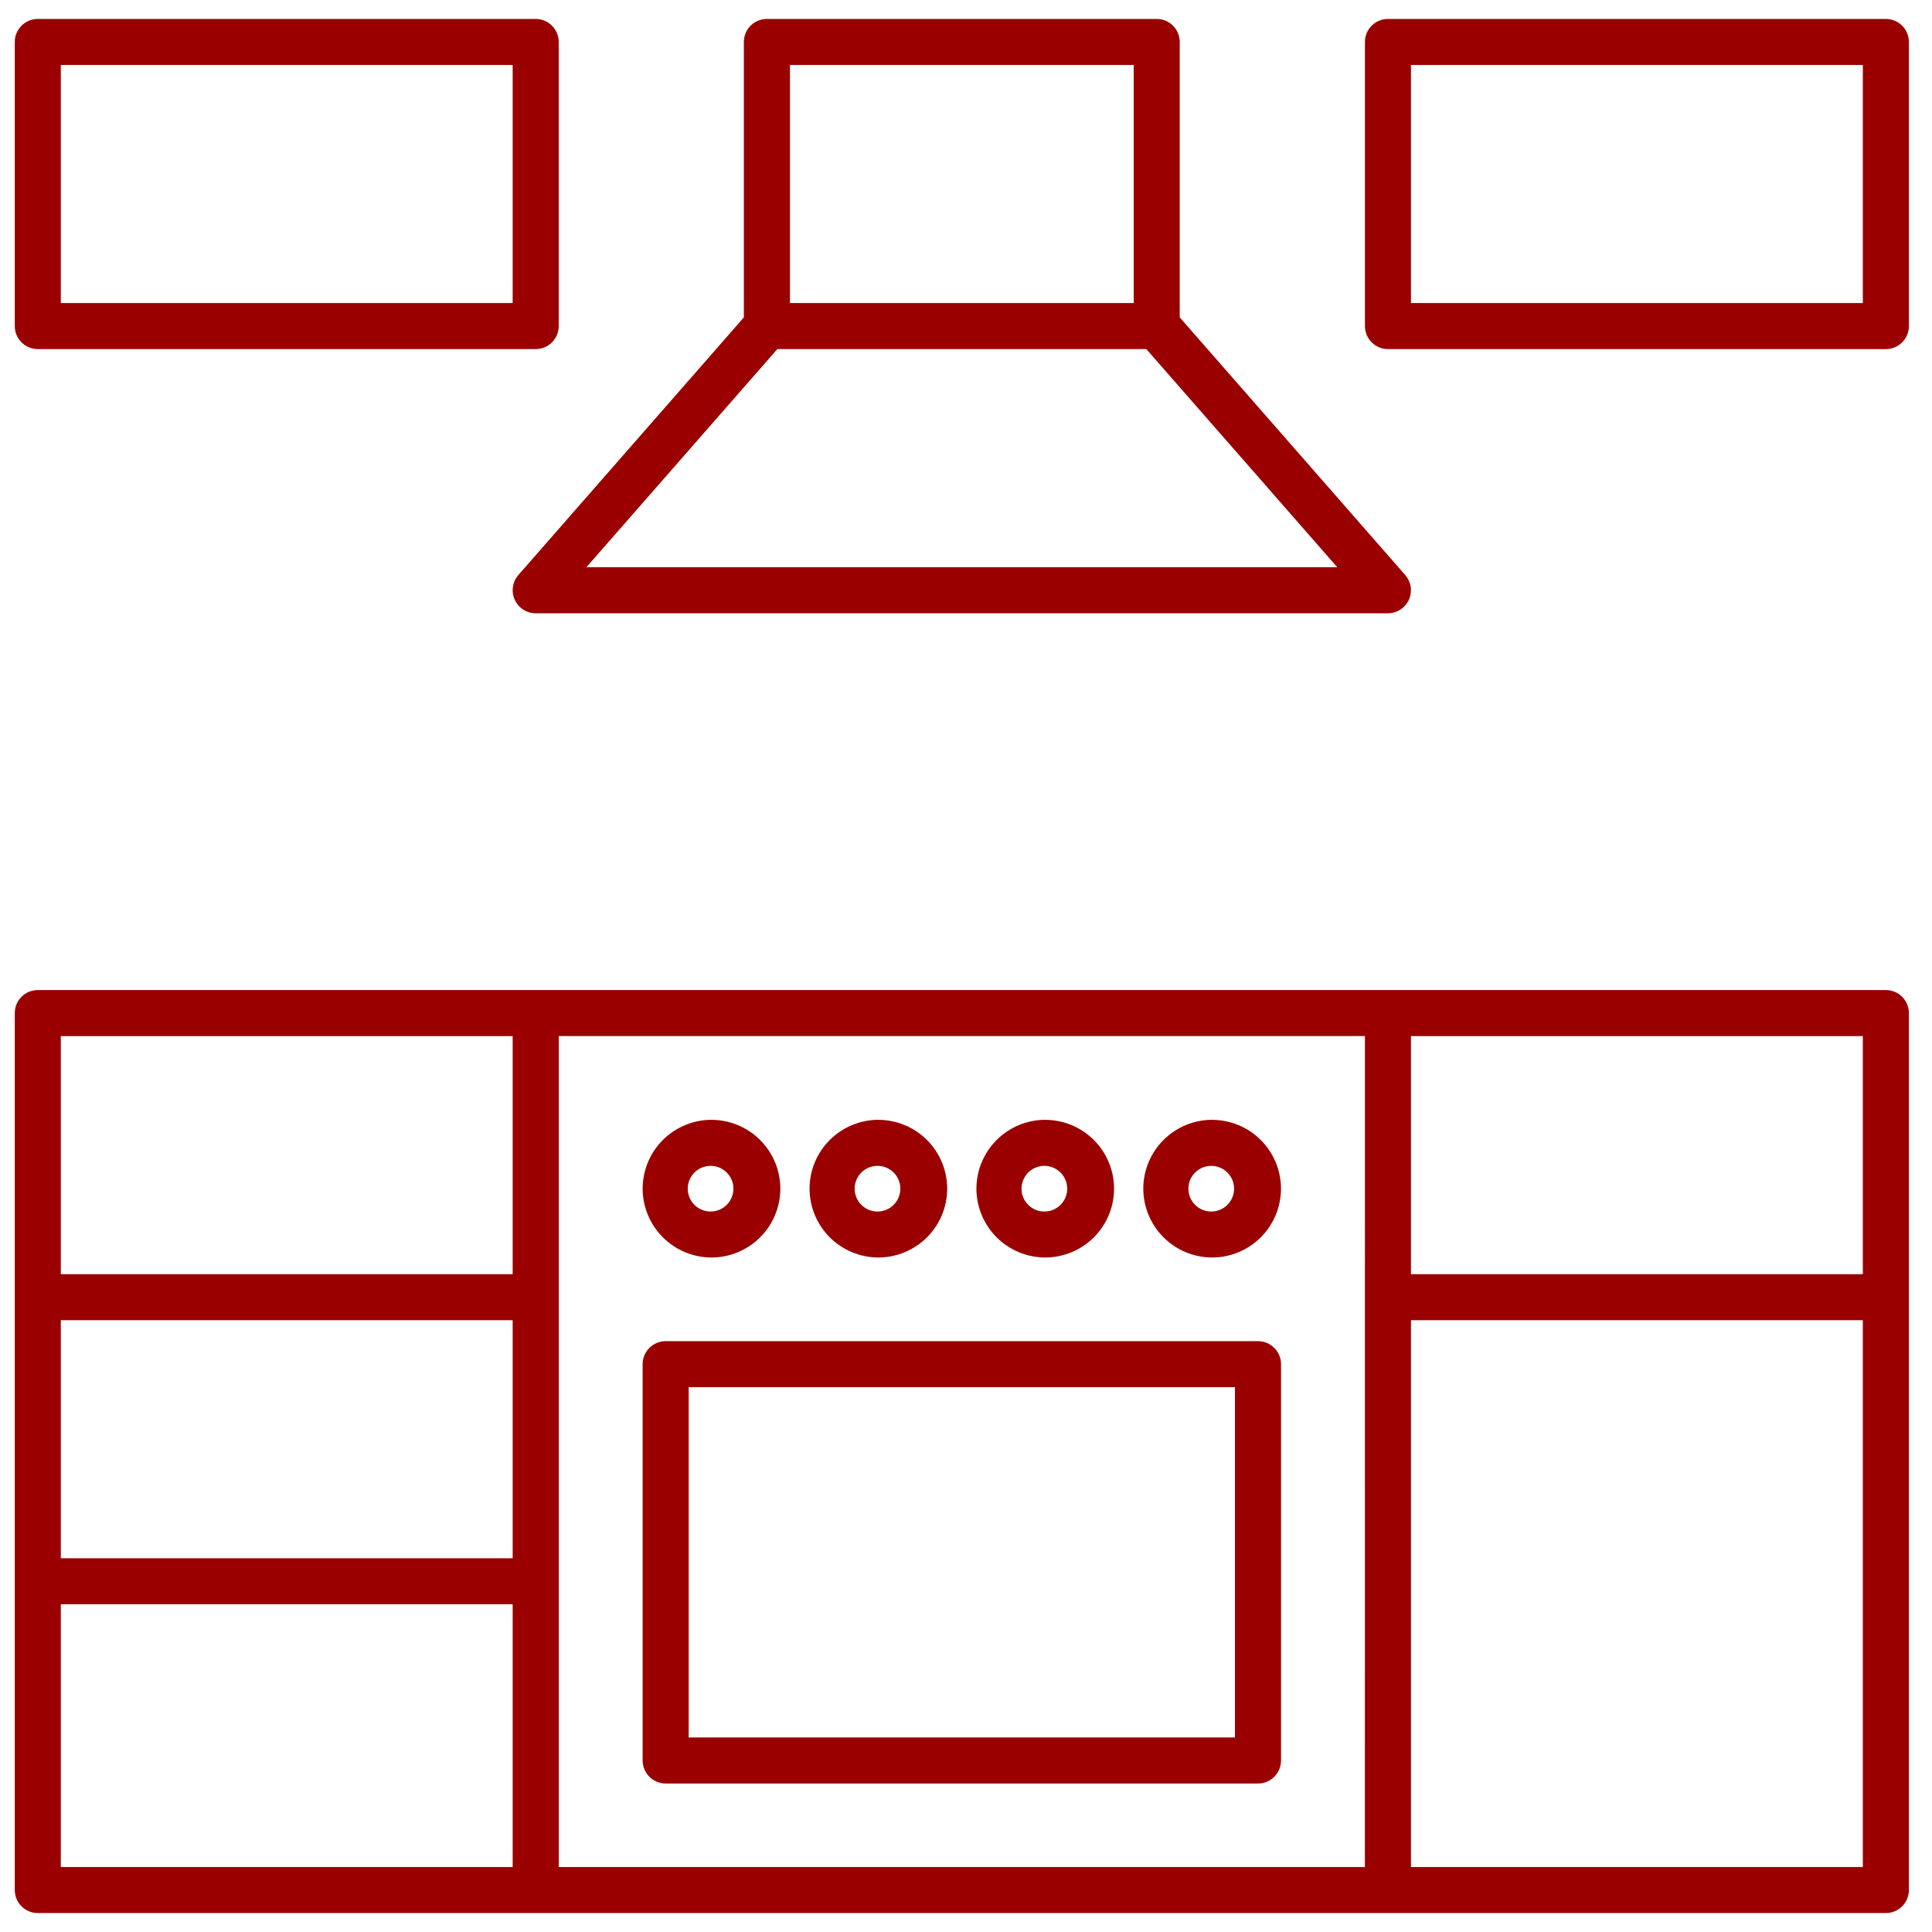 <svg width="51" height="51" viewBox="0 0 51 51" fill="none" xmlns="http://www.w3.org/2000/svg">
<g clip-path="url(#clip0_128_21)">
<g clip-path="url(#clip1_128_21)">
<g clip-path="url(#clip2_128_21)">
<path fill-rule="evenodd" clip-rule="evenodd" d="M49.782 26.135C50.117 26.135 50.39 26.407 50.39 26.743V49.893C50.39 50.054 50.326 50.209 50.212 50.322C50.098 50.436 49.943 50.5 49.782 50.5H0.998C0.918 50.5 0.839 50.484 0.765 50.454C0.691 50.423 0.624 50.379 0.568 50.322C0.511 50.266 0.467 50.199 0.436 50.125C0.406 50.051 0.39 49.972 0.39 49.892V26.742C0.39 26.407 0.662 26.135 0.998 26.135H49.782ZM13.533 42.348H1.605V49.285H13.533V42.348ZM36.031 27.35H14.75V49.285H36.03L36.031 27.35ZM49.174 34.85H37.246V49.285H49.174V34.85ZM33.208 35.403C33.543 35.403 33.816 35.675 33.816 36.011V46.472C33.816 46.633 33.752 46.788 33.638 46.902C33.524 47.016 33.369 47.08 33.208 47.08H17.572C17.411 47.08 17.256 47.016 17.142 46.902C17.028 46.788 16.964 46.633 16.964 46.472V36.011C16.964 35.675 17.237 35.403 17.572 35.403H33.208ZM32.6 36.618H18.18V45.865H32.6V36.618ZM13.533 34.85H1.605V41.134H13.533V34.85ZM13.533 27.351H1.605V33.635H13.533V27.351ZM49.174 27.351H37.246V33.635H49.174V27.351ZM18.782 29.561C19.264 29.562 19.726 29.753 20.066 30.094C20.407 30.435 20.598 30.896 20.599 31.378C20.598 31.86 20.407 32.321 20.066 32.662C19.726 33.002 19.264 33.194 18.782 33.195C18.3 33.194 17.838 33.003 17.498 32.662C17.157 32.322 16.965 31.86 16.964 31.378C16.965 30.896 17.156 30.434 17.497 30.093C17.838 29.752 18.3 29.561 18.782 29.56V29.561ZM23.187 29.561C23.669 29.562 24.131 29.753 24.471 30.094C24.812 30.435 25.003 30.896 25.004 31.378C25.003 31.86 24.812 32.321 24.471 32.662C24.131 33.002 23.669 33.194 23.187 33.195C22.706 33.194 22.244 33.002 21.903 32.662C21.563 32.321 21.371 31.86 21.37 31.378C21.371 30.896 21.562 30.434 21.903 30.093C22.244 29.753 22.705 29.561 23.187 29.56V29.561ZM27.592 29.561C28.074 29.562 28.535 29.753 28.876 30.094C29.217 30.435 29.408 30.896 29.409 31.378C29.408 31.86 29.217 32.321 28.876 32.662C28.535 33.002 28.074 33.194 27.592 33.195C27.11 33.194 26.649 33.002 26.308 32.662C25.968 32.321 25.776 31.86 25.775 31.378C25.776 30.896 25.967 30.434 26.308 30.093C26.648 29.753 27.11 29.561 27.592 29.56V29.561ZM31.998 29.561C32.48 29.562 32.941 29.753 33.282 30.094C33.623 30.435 33.814 30.896 33.815 31.378C33.814 31.86 33.623 32.321 33.282 32.662C32.941 33.002 32.48 33.194 31.998 33.195C31.516 33.194 31.054 33.003 30.714 32.662C30.373 32.322 30.181 31.86 30.18 31.378C30.181 30.896 30.372 30.434 30.713 30.093C31.054 29.752 31.516 29.561 31.998 29.56V29.561ZM18.782 30.776C18.701 30.773 18.62 30.786 18.544 30.815C18.468 30.843 18.399 30.887 18.34 30.944C18.281 31 18.235 31.067 18.203 31.142C18.171 31.217 18.155 31.297 18.155 31.378C18.155 31.46 18.171 31.54 18.203 31.615C18.235 31.69 18.281 31.757 18.34 31.814C18.399 31.87 18.468 31.914 18.544 31.942C18.62 31.971 18.701 31.984 18.782 31.981C18.938 31.975 19.085 31.908 19.193 31.796C19.3 31.684 19.361 31.534 19.361 31.378C19.361 31.223 19.3 31.073 19.193 30.961C19.085 30.849 18.938 30.782 18.782 30.776ZM23.187 30.776C23.106 30.773 23.025 30.786 22.949 30.815C22.873 30.844 22.804 30.888 22.745 30.944C22.687 31.001 22.64 31.068 22.608 31.143C22.577 31.218 22.561 31.298 22.561 31.38C22.561 31.461 22.577 31.541 22.609 31.616C22.641 31.691 22.688 31.758 22.747 31.814C22.805 31.87 22.875 31.914 22.951 31.943C23.027 31.971 23.108 31.984 23.189 31.981C23.345 31.974 23.492 31.908 23.599 31.795C23.707 31.683 23.767 31.533 23.767 31.378C23.766 31.222 23.706 31.072 23.598 30.96C23.49 30.848 23.343 30.782 23.187 30.776ZM27.592 30.776C27.511 30.773 27.43 30.786 27.354 30.815C27.278 30.844 27.209 30.888 27.15 30.944C27.092 31.001 27.045 31.068 27.014 31.143C26.982 31.218 26.965 31.298 26.966 31.38C26.966 31.461 26.982 31.541 27.014 31.616C27.046 31.691 27.093 31.758 27.152 31.814C27.21 31.87 27.28 31.914 27.356 31.943C27.432 31.971 27.513 31.984 27.594 31.981C27.75 31.974 27.897 31.908 28.004 31.795C28.112 31.683 28.172 31.533 28.172 31.378C28.171 31.222 28.111 31.072 28.003 30.96C27.895 30.848 27.748 30.782 27.592 30.776ZM31.998 30.776C31.917 30.773 31.836 30.786 31.76 30.815C31.684 30.843 31.615 30.887 31.556 30.944C31.497 31 31.451 31.067 31.419 31.142C31.387 31.217 31.371 31.297 31.371 31.378C31.371 31.46 31.387 31.54 31.419 31.615C31.451 31.69 31.497 31.757 31.556 31.814C31.615 31.87 31.684 31.914 31.76 31.942C31.836 31.971 31.917 31.984 31.998 31.981C32.154 31.975 32.301 31.908 32.409 31.796C32.516 31.684 32.577 31.534 32.577 31.378C32.577 31.223 32.516 31.073 32.409 30.961C32.301 30.849 32.154 30.782 31.998 30.776ZM30.535 0.5C30.871 0.5 31.142 0.772 31.142 1.108V8.378L37.096 15.181C37.172 15.269 37.222 15.377 37.239 15.492C37.255 15.608 37.239 15.725 37.191 15.832C37.143 15.938 37.065 16.028 36.967 16.091C36.87 16.154 36.756 16.188 36.639 16.189H14.14C14.024 16.189 13.909 16.155 13.812 16.091C13.714 16.028 13.636 15.938 13.588 15.832C13.54 15.726 13.523 15.608 13.54 15.493C13.556 15.377 13.606 15.269 13.682 15.181L19.636 8.378V1.108C19.636 0.772 19.908 0.5 20.244 0.5H30.534H30.535ZM30.259 9.215H20.52L15.48 14.973H35.3L30.26 9.215H30.259ZM14.141 0.5C14.476 0.5 14.749 0.772 14.749 1.108V8.607C14.749 8.687 14.733 8.766 14.703 8.84C14.672 8.913 14.627 8.98 14.571 9.037C14.515 9.093 14.448 9.138 14.374 9.169C14.3 9.199 14.221 9.215 14.141 9.215H0.998C0.918 9.215 0.839 9.2 0.765 9.169C0.691 9.138 0.624 9.094 0.568 9.037C0.511 8.981 0.467 8.914 0.436 8.84C0.406 8.766 0.39 8.687 0.39 8.607V1.107C0.39 0.773 0.662 0.5 0.998 0.5H14.14H14.141ZM49.782 0.5C50.118 0.5 50.39 0.772 50.39 1.108V8.607C50.39 8.687 50.375 8.766 50.344 8.84C50.314 8.914 50.269 8.981 50.212 9.037C50.156 9.094 50.089 9.138 50.015 9.169C49.941 9.2 49.862 9.215 49.782 9.215H36.639C36.559 9.215 36.48 9.2 36.406 9.169C36.333 9.138 36.265 9.094 36.209 9.037C36.152 8.981 36.108 8.914 36.077 8.84C36.047 8.766 36.031 8.687 36.031 8.607V1.107C36.031 0.772 36.303 0.5 36.639 0.5L49.782 0.5ZM29.927 1.715H20.853V8H29.927V1.715ZM13.533 1.715H1.605V8H13.533V1.715ZM49.174 1.715H37.246V8H49.174V1.715Z" fill="#9A0000"/>
</g>
</g>
</g>
<defs>
<clipPath id="clip0_128_21">
<rect width="50" height="50" fill="white" transform="translate(0.39 0.5)"/>
</clipPath>
<clipPath id="clip1_128_21">
<rect width="50" height="50" fill="white" transform="translate(0.39 0.5)"/>
</clipPath>
<clipPath id="clip2_128_21">
<rect width="50" height="50" fill="white" transform="translate(0.39 0.5)"/>
</clipPath>
</defs>
</svg>
